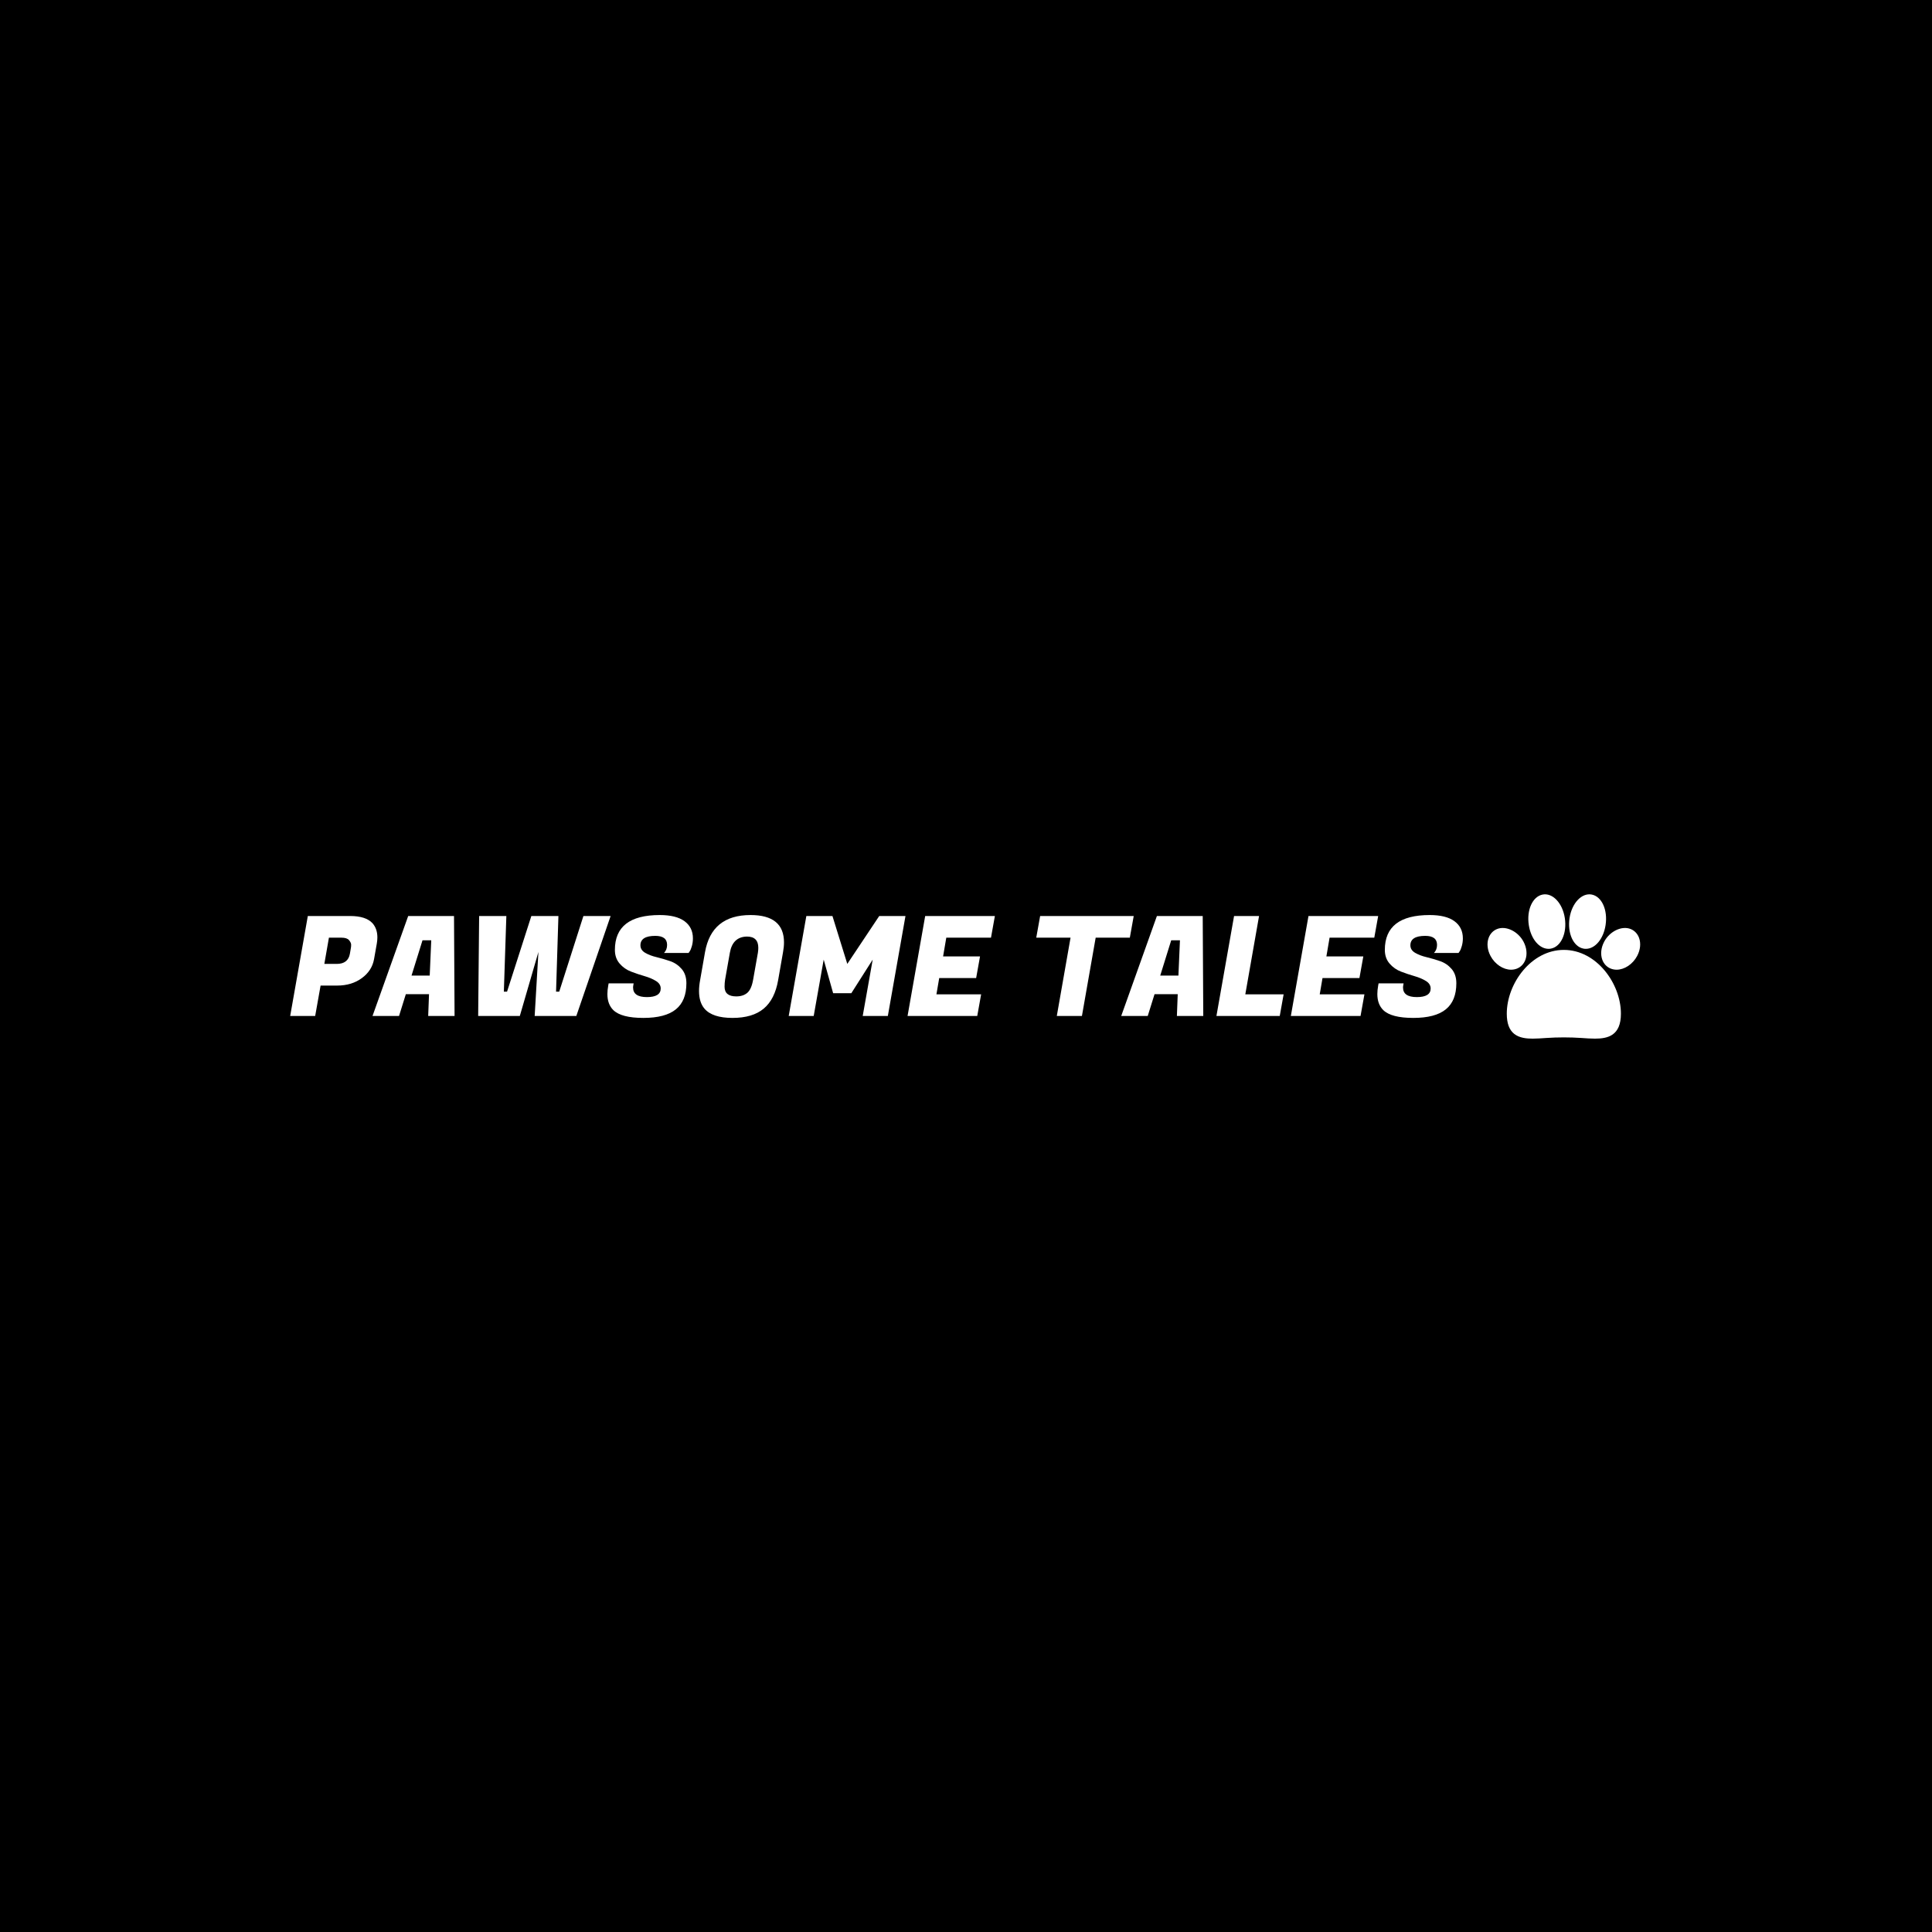<svg xmlns="http://www.w3.org/2000/svg" version="1.1" xmlns:xlink="http://www.w3.org/1999/xlink" xmlns:svgjs="http://svgjs.dev/svgjs" width="1000" height="1000" viewBox="0 0 1000 1000"><rect width="1000" height="1000" fill="#000000"></rect><g transform="matrix(0.7,0,0,0.7,149.576,463.15)"><svg viewBox="0 0 396 42" data-background-color="#fffdfd" preserveAspectRatio="xMidYMid meet" height="106" width="1000" xmlns="http://www.w3.org/2000/svg" xmlns:xlink="http://www.w3.org/1999/xlink"><g id="tight-bounds" transform="matrix(1,0,0,1,0.24,-0.142)"><svg viewBox="0 0 395.52 42.283" height="42.283" width="395.52"><g><svg viewBox="0 0 455.324 48.676" height="42.283" width="395.52"><g transform="matrix(1,0,0,1,0,6.727)"><svg viewBox="0 0 395.52 35.222" height="35.222" width="395.52"><g id="textblocktransform"><svg viewBox="0 0 395.52 35.222" height="35.222" width="395.52" id="textblock"><g><svg viewBox="0 0 395.52 35.222" height="35.222" width="395.52"><g transform="matrix(1,0,0,1,0,0)"><svg width="395.52" viewBox="0.95 -36.35 422.33 37.05" height="35.222" data-palette-color="#e63946"><g class="wordmark-text-0" data-fill-palette-color="primary" id="text-0"><path d="M17.85-10.95L17.85-10.95 11.9-10.95 9.95 0 0.95 0 7.3-36 22.55-36Q28.2-36 30.6-33.4L30.6-33.4Q32.35-31.4 32.35-28.3L32.35-28.3Q32.35-27.25 32.15-26.1L32.15-26.1 31.15-20.45Q30.4-16.3 26.75-13.63 23.1-10.95 17.85-10.95ZM19.4-28.2L19.4-28.2 14.9-28.2 13.25-18.75 17.7-18.75Q21.8-18.75 22.45-22.4L22.45-22.4 22.8-24.45Q22.9-24.9 22.9-25.65 22.9-26.4 22.15-27.3 21.4-28.2 19.4-28.2ZM60.15 0L50.65 0 50.95-7.85 42.6-7.85 40.15 0 30.6 0 43.45-36 59.95-36 60.15 0ZM51.75-27.25L48.6-27.25 44.65-14.55 51.2-14.55 51.75-27.25ZM87.8-36L97.55-36 96.7-8.75 97.84-8.75 106.55-36 116.35-36 104 0 89 0 90.35-23.05 83.65 0 68.65 0 69-36 78.8-36 77.9-8.75 79.05-8.75 87.8-36ZM124.44-10.25L124.44-10.25Q124.44-6.8 129.42-6.8 134.39-6.8 134.39-9.9L134.39-9.9Q134.39-11.55 132.69-12.6 130.99-13.65 128.57-14.35 126.14-15.05 123.72-15.98 121.29-16.9 119.59-18.88 117.89-20.85 117.89-23.8L117.89-23.8Q117.89-36.35 134.04-36.35L134.04-36.35Q139.94-36.35 142.97-34.13 145.99-31.9 145.99-27.95L145.99-27.95Q145.99-26.5 145.62-25.18 145.24-23.85 144.84-23.3L144.84-23.3 144.44-22.7 135.59-22.7Q136.69-23.85 136.69-25.6L136.69-25.6Q136.69-28.85 132.44-28.85L132.44-28.85Q127.09-28.85 127.09-25.45L127.09-25.45Q127.09-23.75 128.79-22.75 130.49-21.75 132.92-21.18 135.34-20.6 137.79-19.75 140.24-18.9 141.94-16.93 143.64-14.95 143.64-11.8L143.64-11.8Q143.64-5.45 139.84-2.38 136.04 0.7 128.14 0.7 120.24 0.7 117.34-2.1L117.34-2.1Q115.19-4.2 115.19-7.9L115.19-7.9Q115.19-9.3 115.49-10.95L115.49-10.95 115.64-11.75 124.64-11.75 124.54-11.15Q124.44-10.65 124.44-10.25ZM166.74-36.35L166.74-36.35Q178.79-36.35 178.79-26.5L178.79-26.5Q178.79-24.85 178.44-22.95L178.44-22.95 176.69-12.95Q175.49-6 171.49-2.65 167.49 0.7 160.24 0.7 152.99 0.7 150.14-2.65L150.14-2.65Q148.19-4.95 148.19-9L148.19-9Q148.19-10.8 148.59-12.95L148.59-12.95 150.34-22.95Q152.69-36.35 166.74-36.35ZM161.59-7.05L161.59-7.05Q164.09-7.05 165.59-8.35 167.09-9.65 167.69-13.15L167.69-13.15 169.39-22.75Q169.54-23.75 169.54-24.55L169.54-24.55Q169.54-28.6 165.44-28.6L165.44-28.6Q160.29-28.5 159.29-22.75L159.29-22.75 157.59-13.15Q157.39-11.9 157.39-10.55L157.39-10.55Q157.39-7.05 161.59-7.05ZM186.84-36L196.24-36 201.59-18.75 213.09-36 222.54-36 216.19 0 207.14 0 210.74-20.3 203.04-8.2 196.49-8.2 193.09-20.3 189.49 0 180.49 0 186.84-36ZM249.79-7.8L248.39 0 223.29 0 229.64-36 254.74-36 253.34-28.2 237.24-28.2 236.09-21.45 249.39-21.45 247.99-13.65 234.69-13.65 233.69-7.8 249.79-7.8Z" fill="#ffffff" data-fill-palette-color="primary"></path><path d="M304.74-36L303.34-28.2 291.04-28.2 286.09 0 277.04 0 281.99-28.2 269.64-28.2 271.04-36 304.74-36ZM329.79 0L320.29 0 320.59-7.85 312.24-7.85 309.79 0 300.24 0 313.09-36 329.59-36 329.79 0ZM321.39-27.25L318.24-27.25 314.29-14.55 320.84-14.55 321.39-27.25ZM358.73-7.8L357.33 0 334.53 0 340.88-36 349.88-36 344.93-7.8 358.73-7.8ZM387.83-7.8L386.43 0 361.33 0 367.68-36 392.78-36 391.38-28.2 375.28-28.2 374.13-21.45 387.43-21.45 386.03-13.65 372.73-13.65 371.73-7.8 387.83-7.8ZM401.73-10.25L401.73-10.25Q401.73-6.8 406.7-6.8 411.68-6.8 411.68-9.9L411.68-9.9Q411.68-11.55 409.98-12.6 408.28-13.65 405.85-14.35 403.43-15.05 401-15.98 398.58-16.9 396.88-18.88 395.18-20.85 395.18-23.8L395.18-23.8Q395.18-36.35 411.33-36.35L411.33-36.35Q417.23-36.35 420.25-34.13 423.28-31.9 423.28-27.95L423.28-27.95Q423.28-26.5 422.9-25.18 422.53-23.85 422.13-23.3L422.13-23.3 421.73-22.7 412.88-22.7Q413.98-23.85 413.98-25.6L413.98-25.6Q413.98-28.85 409.73-28.85L409.73-28.85Q404.38-28.85 404.38-25.45L404.38-25.45Q404.38-23.75 406.08-22.75 407.78-21.75 410.2-21.18 412.63-20.6 415.08-19.75 417.53-18.9 419.23-16.93 420.93-14.95 420.93-11.8L420.93-11.8Q420.93-5.45 417.13-2.38 413.33 0.7 405.43 0.7 397.53 0.7 394.63-2.1L394.63-2.1Q392.48-4.2 392.48-7.9L392.48-7.9Q392.48-9.3 392.78-10.95L392.78-10.95 392.93-11.75 401.93-11.75 401.83-11.15Q401.73-10.65 401.73-10.25Z" fill="#ffffff" data-fill-palette-color="secondary"></path></g></svg></g></svg></g></svg></g></svg></g><g transform="matrix(1,0,0,1,403.835,0)"><svg viewBox="0 0 51.489 48.676" height="48.676" width="51.489"><g><svg xmlns="http://www.w3.org/2000/svg" xmlns:xlink="http://www.w3.org/1999/xlink" version="1.1" x="0" y="0" viewBox="2.523 5.008 90.953 85.984" enable-background="new 0 0 96 96" xml:space="preserve" height="48.676" width="51.489" class="icon-icon-0" data-fill-palette-color="accent" id="icon-0"><path d="M48 38.124c-19.46 0-34 20.063-34 38 0 5.724 1.448 9.655 4.428 12.032 3.152 2.516 7.552 2.836 11.032 2.836 2.504 0 5.236-0.192 8.132-0.4 6.672-0.46 14.152-0.46 20.816 0 2.9 0.208 5.624 0.4 8.132 0.4 7.64 0 15.46-1.764 15.46-14.868C82 58.188 67.46 38.124 48 38.124z" fill="#ffffff" data-fill-palette-color="accent"></path><path d="M20.152 49.229c2.312-0.944 4.072-2.82 4.96-5.272 1.168-3.24 0.752-7.148-1.14-10.728-3.3-6.22-10.548-9.688-15.832-7.516-2.312 0.944-4.072 2.824-4.96 5.28-1.176 3.236-0.76 7.144 1.136 10.728 2.6 4.912 7.524 8.204 12.252 8.204C17.828 49.92 19.028 49.688 20.152 49.229z" fill="#ffffff" data-fill-palette-color="accent"></path><path d="M38.884 37.488c0.504 0 1.012-0.052 1.52-0.152 5.96-1.22 9.552-9.204 8.18-18.176-1.36-8.956-7.316-15.22-13.288-14-5.956 1.216-9.548 9.196-8.176 18.172C28.368 31.536 33.32 37.488 38.884 37.488z" fill="#ffffff" data-fill-palette-color="accent"></path><path d="M92.82 30.992c-0.885-2.452-2.648-4.336-4.961-5.28-5.291-2.18-12.539 1.296-15.827 7.516-1.9 3.584-2.308 7.492-1.136 10.728 0.888 2.452 2.647 4.328 4.955 5.272 1.116 0.455 2.328 0.695 3.584 0.695l0 0c4.729 0 9.648-3.296 12.244-8.204C93.58 38.14 93.992 34.236 92.82 30.992z" fill="#ffffff" data-fill-palette-color="accent"></path><path d="M59.584 37.336c0.508 0.1 1.016 0.152 1.52 0.152l0 0c5.568 0 10.513-5.952 11.76-14.156 1.369-8.976-2.227-16.956-8.172-18.172-5.983-1.22-11.928 5.044-13.295 14C50.04 28.132 53.632 36.116 59.584 37.336z" fill="#ffffff" data-fill-palette-color="accent"></path></svg></g></svg></g></svg></g><defs></defs></svg><rect width="395.52" height="42.283" fill="none" stroke="none" visibility="hidden"></rect></g></svg></g></svg>